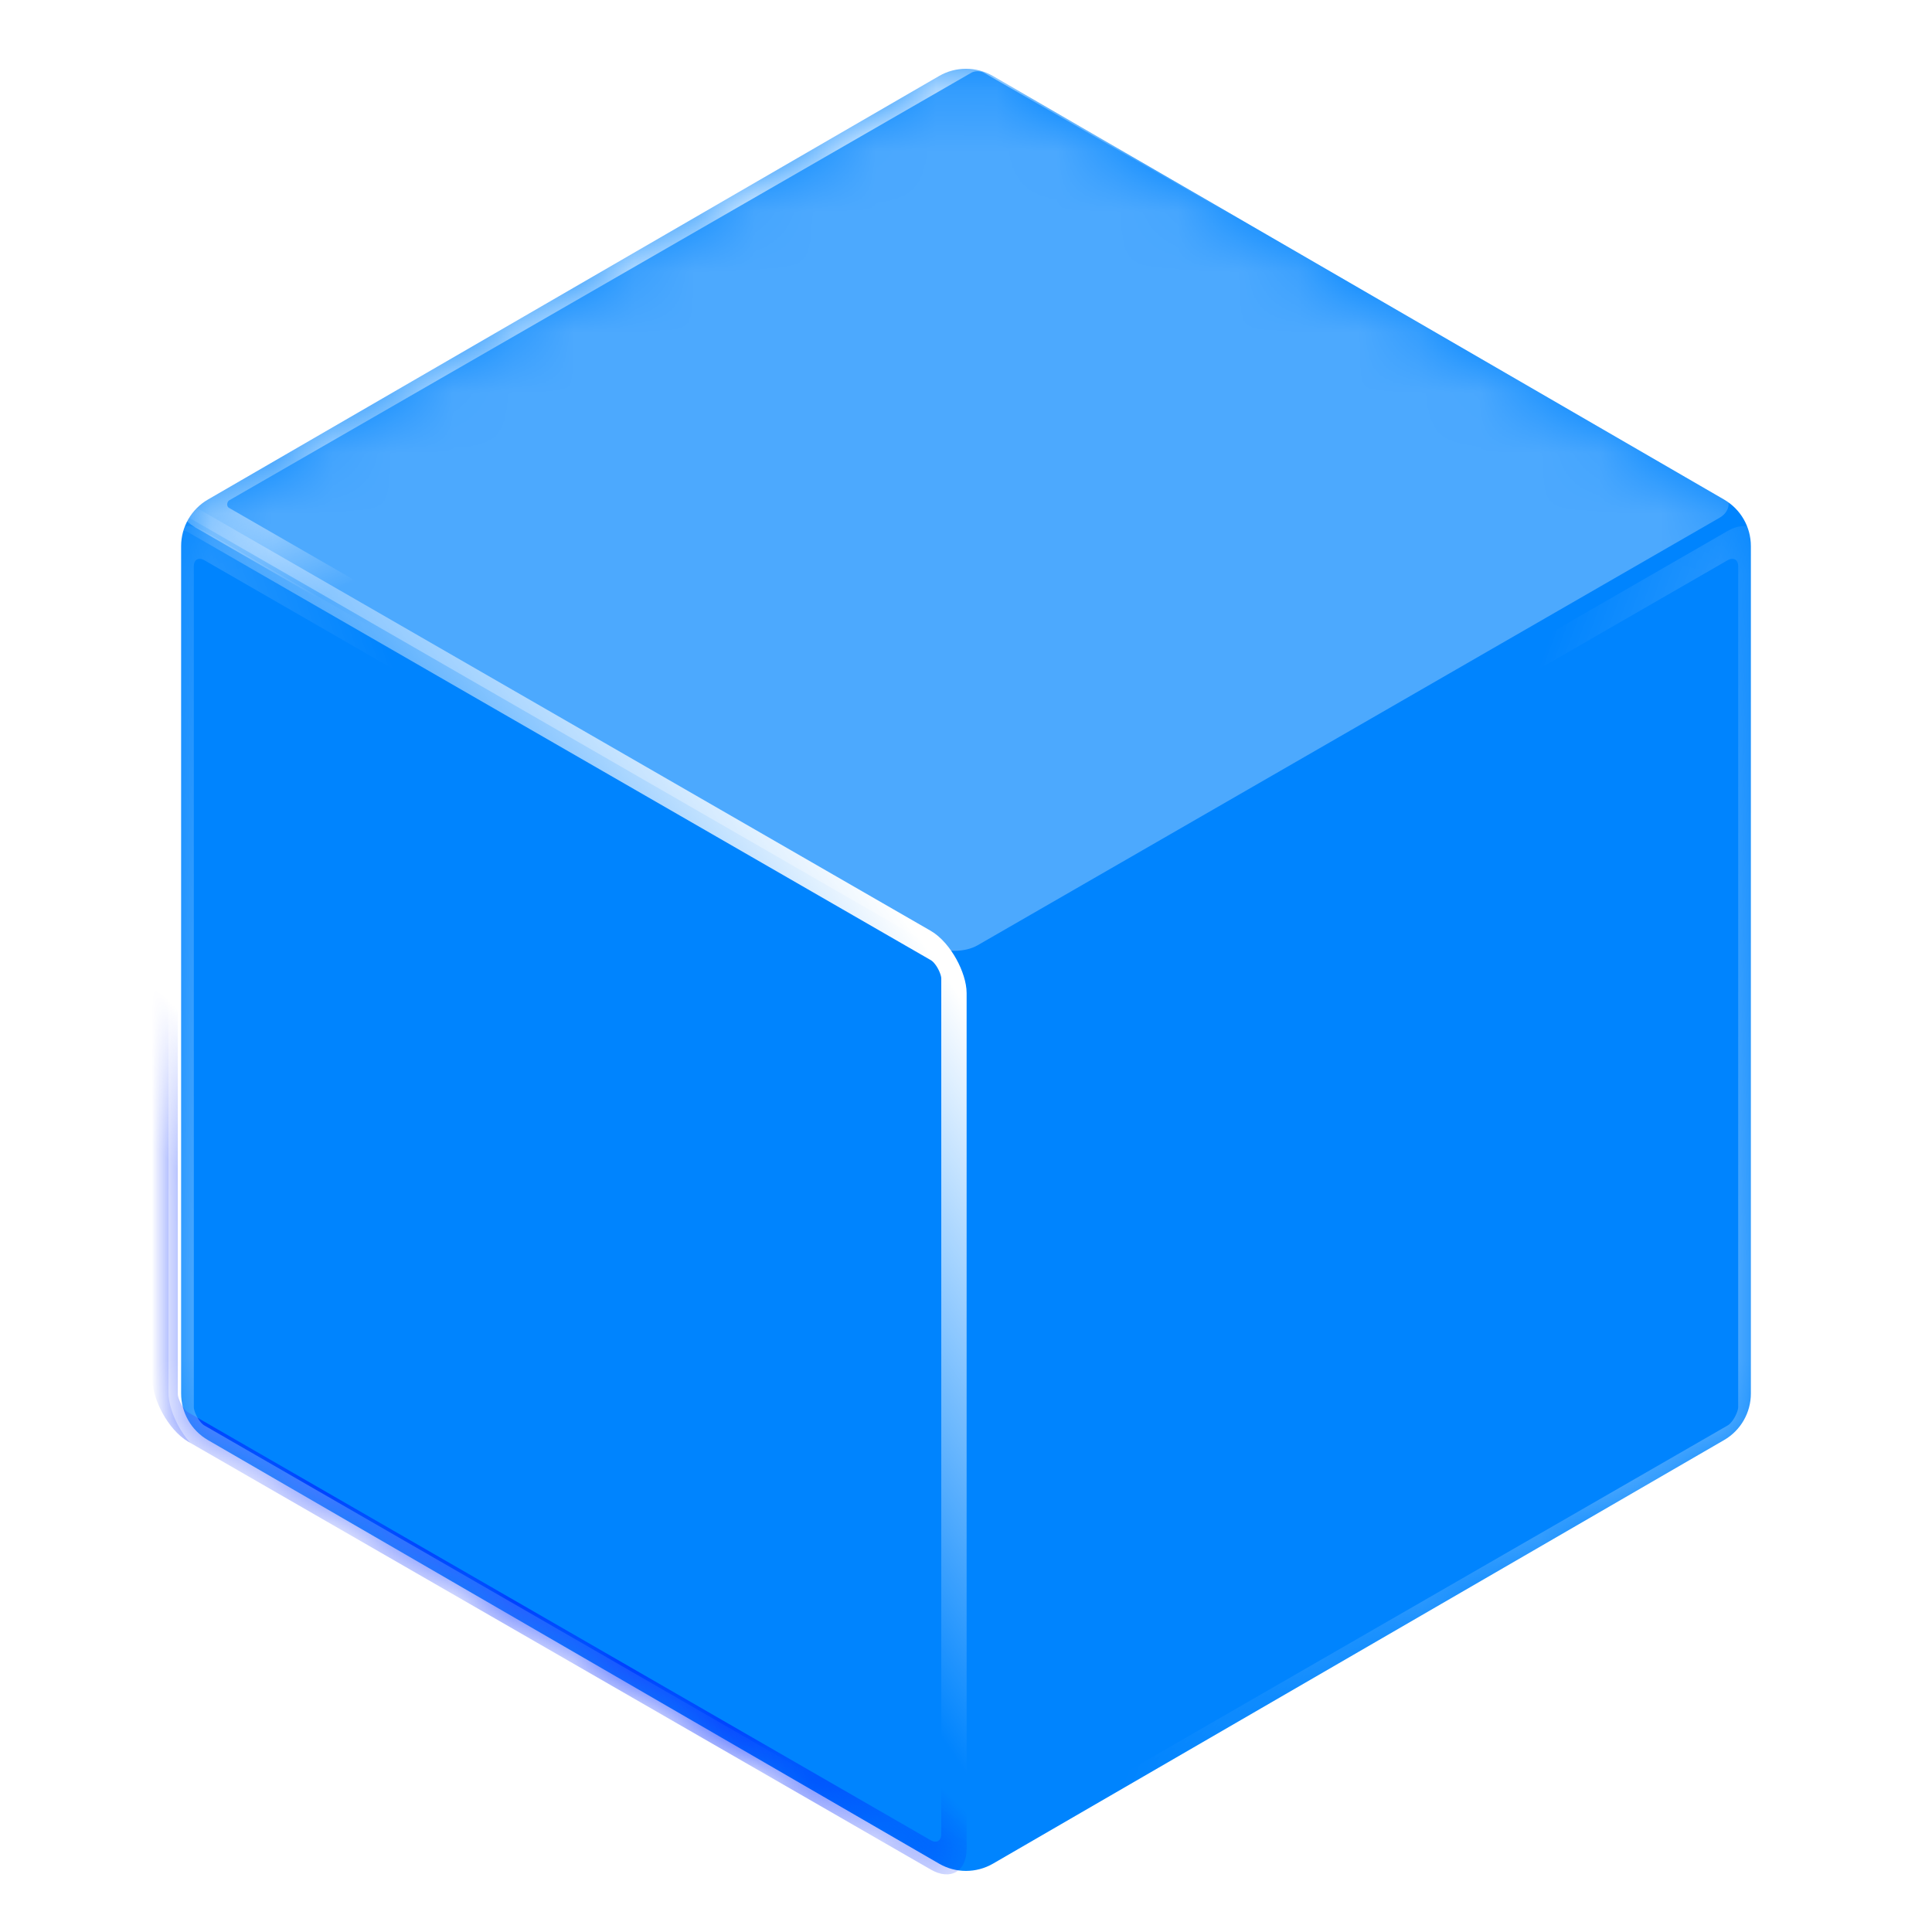 <svg width="32" height="32" viewBox="0 0 32 32" fill="none" xmlns="http://www.w3.org/2000/svg">
<path d="M28.556 8.274L16.447 1.259C16.17 1.099 15.83 1.099 15.554 1.259L3.444 8.274C3.169 8.433 3 8.727 3 9.045V23.081C3 23.399 3.169 23.693 3.444 23.852L15.554 30.868C15.83 31.028 16.17 31.028 16.447 30.868L28.556 23.852C28.831 23.693 29 23.399 29 23.081V9.045C29 8.727 28.831 8.434 28.556 8.274Z" fill="#0084FE"/>
<mask id="mask0_7854_9297" style="mask-type:alpha" maskUnits="userSpaceOnUse" x="3" y="1" width="26" height="30">
<path d="M28.556 8.274L16.447 1.259C16.17 1.099 15.83 1.099 15.554 1.259L3.444 8.274C3.169 8.433 3 8.727 3 9.045V23.081C3 23.399 3.169 23.693 3.444 23.852L15.554 30.868C15.83 31.028 16.17 31.028 16.447 30.868L28.556 23.852C28.831 23.693 29 23.399 29 23.081V9.045C29 8.727 28.831 8.434 28.556 8.274Z" fill="#FFBF1A"/>
</mask>
<g mask="url(#mask0_7854_9297)">
<g opacity="0.3" filter="url(#filter0_f_7854_9297)">
<rect width="15.087" height="15.087" rx="0.445" transform="matrix(0.866 0.499 -0.866 0.499 15.807 0.822)" fill="white"/>
</g>
<g filter="url(#filter1_f_7854_9297)">
<rect width="15.087" height="15.063" rx="0.445" transform="matrix(0.866 0.499 -2.20764e-08 1 2.735 8.353)" stroke="url(#paint0_linear_7854_9297)" stroke-width="0.485"/>
</g>
<g filter="url(#filter2_f_7854_9297)">
<rect width="15.087" height="15.063" rx="0.445" transform="matrix(0.866 0.499 -2.20764e-08 1 2.735 8.353)" stroke="url(#paint1_linear_7854_9297)" stroke-width="0.485"/>
</g>
<g opacity="0.4" filter="url(#filter3_f_7854_9297)">
<rect width="14.52" height="14.816" rx="0.445" transform="matrix(0.866 0.499 -2.20764e-08 1 3 8.815)" stroke="url(#paint2_linear_7854_9297)" stroke-width="0.485"/>
</g>
<g opacity="0.4" filter="url(#filter4_f_7854_9297)">
<rect width="14.52" height="14.816" rx="0.445" transform="matrix(-0.866 0.499 2.20764e-08 1 29 8.815)" stroke="url(#paint3_linear_7854_9297)" stroke-width="0.485"/>
</g>
<g filter="url(#filter5_f_7854_9297)">
<rect width="15.087" height="15.087" rx="0.445" transform="matrix(0.866 0.499 -0.866 0.499 16.192 0.822)" stroke="url(#paint4_linear_7854_9297)" stroke-width="0.647"/>
</g>
</g>
<defs>
<filter id="filter0_f_7854_9297" x="2.369" y="0.36" width="26.877" height="15.987" filterUnits="userSpaceOnUse" color-interpolation-filters="sRGB">
<feFlood flood-opacity="0" result="BackgroundImageFix"/>
<feBlend mode="normal" in="SourceGraphic" in2="BackgroundImageFix" result="shape"/>
<feGaussianBlur stdDeviation="0.296" result="effect1_foregroundBlur_7854_9297"/>
</filter>
<filter id="filter1_f_7854_9297" x="1.555" y="7.281" width="15.433" height="24.738" filterUnits="userSpaceOnUse" color-interpolation-filters="sRGB">
<feFlood flood-opacity="0" result="BackgroundImageFix"/>
<feBlend mode="normal" in="SourceGraphic" in2="BackgroundImageFix" result="shape"/>
<feGaussianBlur stdDeviation="0.485" result="effect1_foregroundBlur_7854_9297"/>
</filter>
<filter id="filter2_f_7854_9297" x="1.878" y="7.605" width="14.786" height="24.091" filterUnits="userSpaceOnUse" color-interpolation-filters="sRGB">
<feFlood flood-opacity="0" result="BackgroundImageFix"/>
<feBlend mode="normal" in="SourceGraphic" in2="BackgroundImageFix" result="shape"/>
<feGaussianBlur stdDeviation="0.323" result="effect1_foregroundBlur_7854_9297"/>
</filter>
<filter id="filter3_f_7854_9297" x="2.345" y="8.268" width="13.892" height="23.158" filterUnits="userSpaceOnUse" color-interpolation-filters="sRGB">
<feFlood flood-opacity="0" result="BackgroundImageFix"/>
<feBlend mode="normal" in="SourceGraphic" in2="BackgroundImageFix" result="shape"/>
<feGaussianBlur stdDeviation="0.223" result="effect1_foregroundBlur_7854_9297"/>
</filter>
<filter id="filter4_f_7854_9297" x="15.763" y="8.268" width="13.892" height="23.158" filterUnits="userSpaceOnUse" color-interpolation-filters="sRGB">
<feFlood flood-opacity="0" result="BackgroundImageFix"/>
<feBlend mode="normal" in="SourceGraphic" in2="BackgroundImageFix" result="shape"/>
<feGaussianBlur stdDeviation="0.223" result="effect1_foregroundBlur_7854_9297"/>
</filter>
<filter id="filter5_f_7854_9297" x="2.303" y="0.077" width="27.779" height="16.553" filterUnits="userSpaceOnUse" color-interpolation-filters="sRGB">
<feFlood flood-opacity="0" result="BackgroundImageFix"/>
<feBlend mode="normal" in="SourceGraphic" in2="BackgroundImageFix" result="shape"/>
<feGaussianBlur stdDeviation="0.323" result="effect1_foregroundBlur_7854_9297"/>
</filter>
<linearGradient id="paint0_linear_7854_9297" x1="14.216" y1="-0.201" x2="8.088" y2="7.97" gradientUnits="userSpaceOnUse">
<stop stop-color="white"/>
<stop offset="1" stop-color="white" stop-opacity="0"/>
</linearGradient>
<linearGradient id="paint1_linear_7854_9297" x1="8.361" y1="14.025" x2="9.253" y2="11.702" gradientUnits="userSpaceOnUse">
<stop stop-color="#0029FF"/>
<stop offset="1" stop-color="#0029FF" stop-opacity="0"/>
</linearGradient>
<linearGradient id="paint2_linear_7854_9297" x1="1.647" y1="14.922" x2="9.724" y2="10.504" gradientUnits="userSpaceOnUse">
<stop stop-color="white"/>
<stop offset="1" stop-color="white" stop-opacity="0"/>
</linearGradient>
<linearGradient id="paint3_linear_7854_9297" x1="1.647" y1="14.922" x2="9.724" y2="10.504" gradientUnits="userSpaceOnUse">
<stop stop-color="white"/>
<stop offset="1" stop-color="white" stop-opacity="0"/>
</linearGradient>
<linearGradient id="paint4_linear_7854_9297" x1="0.726" y1="1.381" x2="4.98" y2="2.083" gradientUnits="userSpaceOnUse">
<stop stop-color="white"/>
<stop offset="1" stop-color="white" stop-opacity="0"/>
</linearGradient>
</defs>
</svg>
